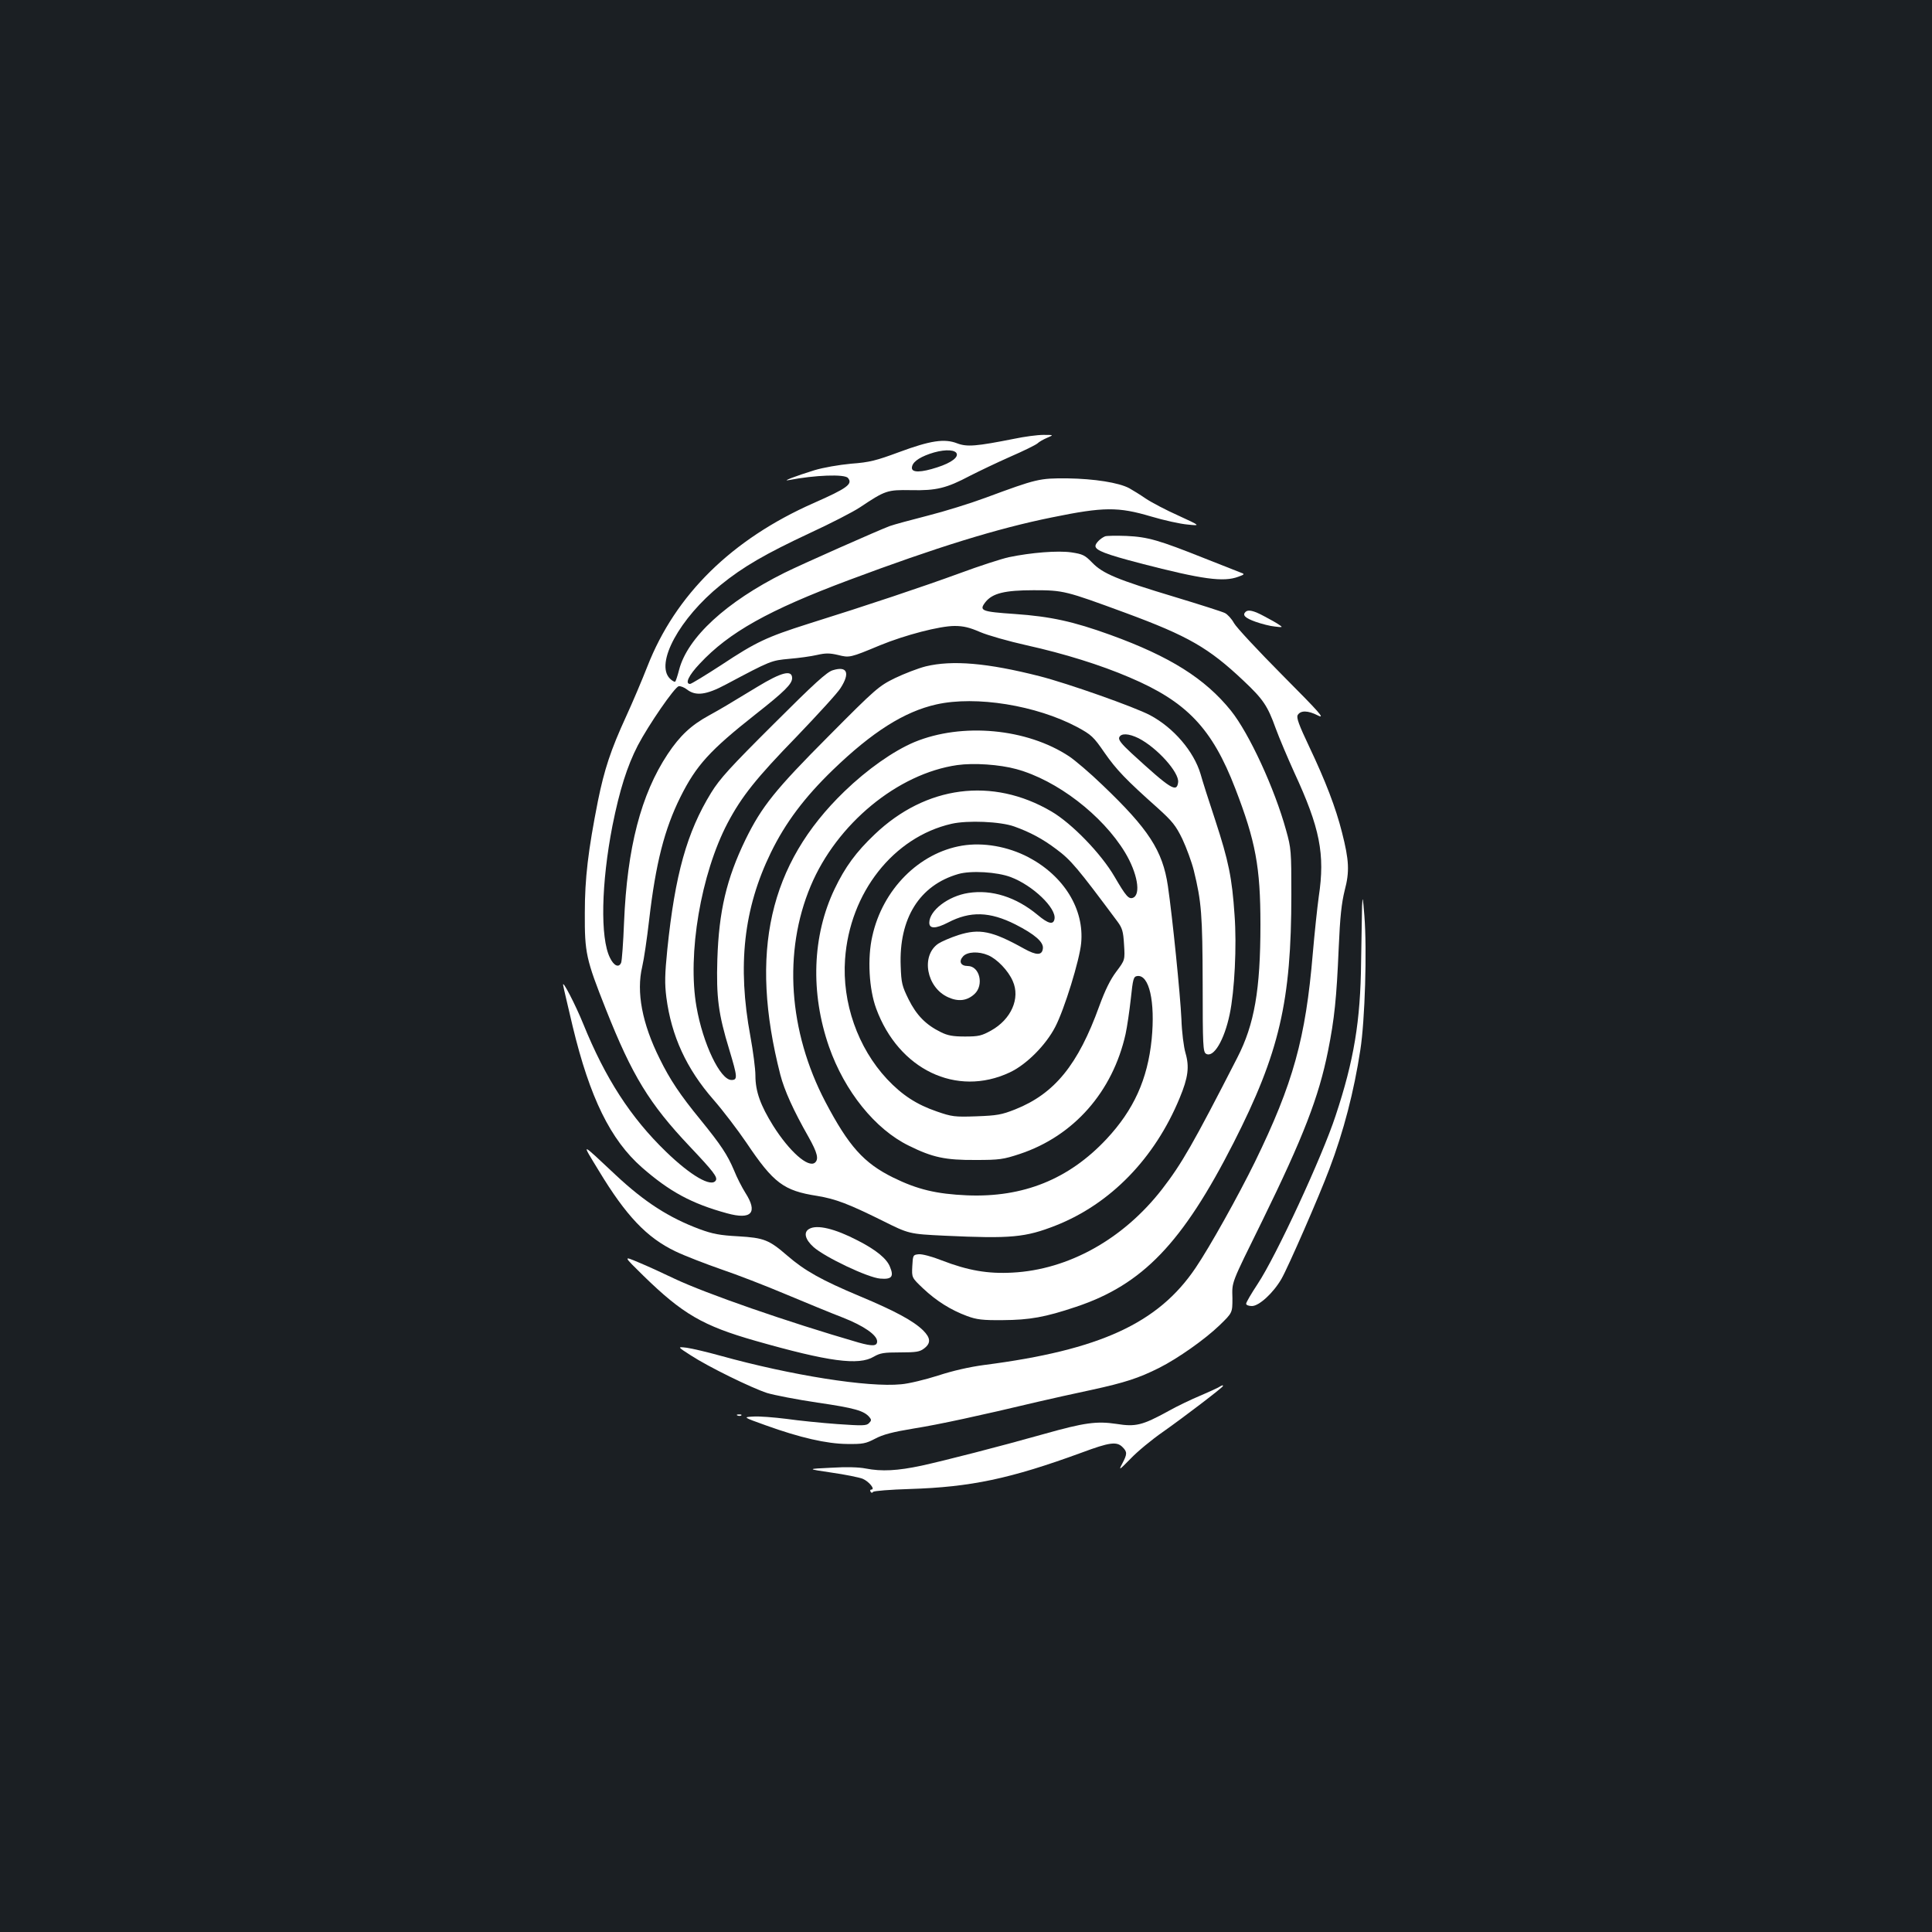 <?xml version="1.0" standalone="no"?>
<!DOCTYPE svg PUBLIC "-//W3C//DTD SVG 20010904//EN"
 "http://www.w3.org/TR/2001/REC-SVG-20010904/DTD/svg10.dtd">
<svg version="1.0" xmlns="http://www.w3.org/2000/svg"
 width="1000pt" height="1000pt" viewBox="0 0 1000 1000"
 preserveAspectRatio="xMidYMid meet">
<rect width="100%" height="100%" fill="#1b1f23"/>
<g transform="translate(0,1000) scale(0.1,-0.1)"
fill="#ffffff" stroke="none">
<path d="M5250 7729 c-197 -39 -244 -43 -295 -24 -66 26 -139 15 -301 -45
-119 -44 -153 -53 -248 -60 -64 -6 -145 -20 -191 -34 -97 -30 -173 -59 -132
-51 134 26 289 32 306 11 26 -31 -3 -53 -178 -130 -423 -187 -715 -474 -860
-845 -27 -69 -77 -187 -111 -261 -79 -172 -112 -273 -145 -435 -51 -258 -68
-401 -68 -580 -1 -208 6 -239 109 -499 136 -343 224 -488 434 -710 123 -130
145 -159 135 -176 -23 -37 -129 24 -258 149 -183 177 -314 380 -428 661 -40
99 -111 236 -104 200 2 -14 25 -109 49 -212 89 -370 196 -588 359 -731 143
-125 257 -187 440 -237 127 -35 161 3 95 106 -17 27 -44 79 -59 117 -34 80
-66 129 -174 262 -105 128 -158 208 -210 314 -92 184 -122 347 -91 477 9 38
25 147 36 243 34 293 79 469 162 636 82 164 152 241 389 428 150 118 189 157
189 187 0 45 -55 31 -180 -45 -158 -96 -185 -112 -250 -148 -92 -50 -151 -105
-214 -200 -138 -208 -210 -484 -226 -872 -4 -104 -11 -198 -15 -208 -12 -28
-38 -16 -58 26 -51 102 -45 386 13 683 37 185 76 308 131 415 56 107 191 303
212 307 9 2 29 -6 43 -17 45 -35 100 -28 201 26 235 125 234 124 329 133 49 4
113 13 143 20 44 10 65 10 108 0 60 -15 62 -15 218 50 129 53 309 100 386 100
46 0 78 -8 131 -31 39 -17 148 -48 242 -69 194 -43 383 -102 532 -166 297
-126 428 -264 548 -576 105 -272 130 -406 130 -703 0 -338 -31 -517 -120 -690
-229 -447 -287 -548 -389 -680 -201 -259 -485 -417 -775 -432 -127 -7 -230 11
-365 63 -50 20 -103 34 -120 32 -29 -3 -30 -4 -33 -62 -3 -59 -3 -59 56 -115
69 -65 144 -112 228 -143 49 -18 79 -22 184 -21 140 1 219 15 380 69 344 115
550 329 815 849 237 466 299 731 299 1285 0 225 -1 239 -27 332 -60 218 -192
503 -286 620 -134 166 -315 280 -624 392 -191 69 -308 95 -494 108 -174 12
-187 17 -152 62 36 45 99 61 249 61 155 0 165 -3 475 -117 325 -120 431 -181
611 -351 102 -96 125 -130 167 -247 19 -52 63 -155 96 -228 133 -287 160 -423
127 -642 -8 -58 -22 -190 -31 -295 -37 -439 -101 -672 -300 -1080 -86 -175
-233 -439 -307 -548 -193 -286 -495 -425 -1093 -502 -76 -10 -164 -30 -240
-55 -66 -21 -152 -42 -191 -45 -170 -17 -568 46 -936 148 -68 19 -145 37 -173
41 -50 6 -50 6 20 -39 92 -60 313 -168 395 -195 36 -11 154 -34 262 -50 192
-28 240 -42 268 -75 11 -13 11 -18 -2 -31 -13 -14 -34 -14 -164 -5 -82 6 -201
18 -264 27 -64 8 -140 14 -170 12 -55 -3 -55 -3 65 -46 175 -63 313 -95 420
-96 81 -1 96 2 144 27 41 22 91 35 200 53 132 21 339 66 646 139 61 14 184 42
275 61 174 38 244 61 350 114 97 49 236 147 312 220 67 65 67 65 67 140 -2 88
-10 67 154 400 214 437 293 642 341 881 33 165 44 272 55 530 7 165 15 235 31
300 26 98 23 156 -14 301 -32 127 -85 265 -169 442 -54 114 -68 152 -60 165
15 25 53 24 104 -2 40 -20 11 13 -183 208 -126 127 -239 248 -251 270 -12 22
-33 45 -47 52 -14 7 -130 44 -259 83 -299 90 -373 121 -428 178 -38 39 -49 44
-108 53 -70 10 -208 -1 -323 -25 -37 -8 -152 -45 -257 -84 -189 -69 -472 -164
-782 -261 -214 -68 -270 -94 -448 -212 -83 -54 -157 -99 -163 -99 -28 0 -8 44
50 105 151 162 356 277 773 433 449 168 767 267 1050 324 268 55 343 55 512 5
67 -20 153 -39 190 -42 68 -7 68 -7 -47 46 -63 28 -139 68 -169 88 -29 20 -68
44 -86 54 -54 29 -181 49 -320 51 -146 1 -158 -2 -423 -100 -78 -29 -213 -71
-300 -93 -86 -22 -175 -46 -197 -54 -59 -22 -459 -199 -545 -242 -301 -150
-502 -335 -545 -502 -8 -31 -17 -58 -20 -61 -3 -3 -16 4 -28 16 -77 78 50 312
263 484 115 94 235 163 462 269 106 49 223 109 259 133 132 88 141 91 264 89
131 -3 184 10 305 74 47 24 141 69 209 99 69 30 132 61 141 69 8 8 31 21 50
29 35 15 35 15 -20 15 -30 0 -98 -9 -150 -20z m-301 -72 c17 -21 -23 -52 -98
-76 -83 -27 -131 -28 -131 -3 0 27 32 52 92 73 63 22 121 24 137 6z"/>
<path d="M5720 7224 c-24 -10 -50 -36 -50 -50 0 -23 54 -43 233 -90 321 -83
430 -98 507 -69 31 11 33 14 15 20 -11 4 -96 38 -190 75 -236 94 -293 111
-405 116 -52 2 -102 1 -110 -2z"/>
<path d="M6447 6833 c-18 -17 -2 -32 51 -51 31 -11 77 -23 101 -25 40 -5 42
-4 22 9 -11 8 -46 28 -77 44 -55 30 -84 36 -97 23z"/>
<path d="M4792 6551 c-40 -10 -112 -38 -160 -61 -83 -41 -98 -53 -342 -299
-278 -279 -347 -365 -431 -536 -99 -204 -138 -372 -146 -620 -6 -196 5 -283
62 -469 42 -140 44 -156 11 -156 -58 0 -148 188 -181 379 -48 272 23 688 161
951 73 138 148 232 358 448 109 114 212 226 227 251 50 78 34 115 -40 92 -30
-8 -97 -69 -307 -279 -224 -223 -278 -282 -323 -355 -126 -205 -187 -424 -227
-811 -13 -130 -14 -176 -5 -248 26 -200 104 -370 244 -530 49 -56 125 -156
170 -222 141 -210 193 -249 367 -276 96 -16 161 -41 335 -127 140 -70 140 -70
325 -79 343 -16 417 -9 575 53 283 112 512 347 641 660 44 106 51 161 30 233
-9 31 -19 108 -21 175 -6 128 -46 524 -70 689 -27 183 -100 295 -339 523 -64
62 -142 128 -172 148 -219 145 -554 176 -801 74 -109 -46 -244 -141 -362 -255
-391 -377 -494 -834 -332 -1467 21 -81 68 -185 146 -322 46 -82 54 -115 33
-133 -35 -28 -132 58 -216 191 -66 106 -92 178 -92 260 0 35 -12 126 -26 203
-68 366 -35 662 106 951 75 154 174 286 321 428 204 197 370 302 536 339 205
46 517 -5 728 -117 74 -40 85 -50 142 -133 62 -89 111 -140 276 -287 75 -68
93 -90 127 -160 21 -45 48 -118 59 -162 40 -163 45 -229 46 -589 0 -318 2
-350 17 -360 39 -24 95 70 123 205 25 119 37 353 25 513 -13 193 -31 280 -100
491 -33 99 -67 206 -76 239 -35 117 -139 239 -261 304 -81 43 -427 165 -572
202 -271 69 -452 84 -589 51z m1101 -372 c96 -49 211 -177 205 -228 -7 -56
-38 -36 -242 151 -51 47 -68 69 -63 81 9 23 49 21 100 -4z m-632 -160 c209
-57 445 -238 562 -431 64 -106 84 -218 41 -235 -22 -8 -36 8 -95 109 -69 119
-221 276 -327 338 -305 179 -650 134 -915 -119 -96 -91 -153 -169 -207 -282
-116 -242 -126 -538 -29 -817 81 -231 239 -427 413 -512 123 -61 189 -75 346
-74 123 0 143 3 228 31 280 93 481 322 548 621 8 37 20 119 27 182 11 104 14
115 33 118 62 9 94 -132 75 -327 -21 -208 -93 -366 -234 -517 -195 -208 -431
-303 -722 -291 -158 7 -256 30 -382 92 -152 75 -230 162 -351 392 -191 365
-219 777 -76 1117 135 322 451 582 759 626 85 12 219 3 306 -21z m-11 -297
c81 -29 147 -64 217 -117 76 -56 110 -97 317 -375 25 -34 30 -51 34 -119 5
-80 5 -80 -40 -140 -31 -41 -58 -96 -88 -178 -110 -305 -232 -454 -435 -535
-71 -28 -94 -32 -201 -36 -113 -4 -127 -2 -205 25 -105 36 -180 85 -258 168
-151 162 -233 395 -217 620 24 344 250 632 551 701 83 19 253 12 325 -14z"/>
<path d="M4980 5623 c-223 -37 -412 -227 -465 -469 -26 -113 -17 -274 20 -374
116 -316 416 -460 691 -331 86 40 187 141 236 236 47 90 126 346 134 433 17
176 -89 348 -273 445 -107 56 -234 78 -343 60z m252 -163 c114 -43 237 -161
226 -217 -6 -31 -32 -25 -88 22 -111 92 -237 132 -358 113 -104 -16 -202 -91
-202 -154 0 -32 33 -32 97 1 115 60 216 57 349 -10 100 -51 146 -91 142 -124
-4 -37 -33 -37 -98 -1 -165 92 -230 105 -340 70 -40 -13 -86 -33 -103 -44 -92
-62 -62 -228 51 -278 53 -24 98 -18 136 17 50 46 27 145 -35 145 -37 0 -48 24
-24 50 22 24 80 27 129 6 46 -19 105 -80 128 -134 40 -89 -8 -198 -112 -256
-49 -27 -64 -31 -135 -31 -63 0 -90 5 -126 23 -77 38 -125 87 -166 169 -34 69
-38 85 -41 172 -10 247 97 419 298 477 65 19 201 11 272 -16z"/>
<path d="M7050 5310 c-1 -36 -3 -166 -5 -290 -3 -304 -37 -509 -132 -795 -69
-211 -308 -727 -403 -870 -33 -50 -60 -96 -60 -103 0 -7 13 -12 30 -12 37 0
111 68 153 141 33 57 195 427 248 569 74 195 127 400 160 615 24 153 35 517
21 695 -8 99 -9 106 -12 50z"/>
<path d="M3099 3941 c142 -235 249 -347 397 -418 50 -24 157 -65 237 -93 80
-27 230 -85 334 -129 103 -43 236 -98 296 -121 107 -42 177 -90 177 -123 0
-25 -24 -26 -96 -6 -369 107 -789 253 -954 331 -58 28 -141 66 -185 84 -80 34
-80 34 25 -69 203 -198 307 -259 580 -337 379 -108 535 -129 613 -82 33 19 52
22 136 22 84 0 102 3 125 21 35 27 33 54 -6 93 -50 49 -146 101 -328 177 -198
83 -285 132 -374 209 -96 83 -121 93 -256 101 -93 5 -131 12 -199 37 -160 60
-284 140 -434 280 -187 175 -179 173 -88 23z"/>
<path d="M4188 3639 c-30 -17 -21 -54 22 -93 59 -53 282 -159 346 -164 60 -5
72 10 50 62 -17 42 -72 87 -166 135 -119 62 -212 84 -252 60z"/>
<path d="M6305 2818 c-11 -6 -53 -25 -95 -43 -41 -17 -115 -52 -163 -79 -135
-74 -169 -82 -269 -66 -101 15 -164 7 -373 -52 -238 -67 -512 -137 -634 -164
-127 -27 -207 -31 -290 -15 -34 7 -101 9 -180 4 -126 -6 -126 -6 2 -25 71 -10
144 -25 162 -32 33 -14 67 -56 45 -56 -6 0 -8 -5 -4 -11 4 -7 9 -7 13 -1 3 5
89 12 191 15 315 10 519 53 888 188 145 54 182 59 212 29 25 -25 25 -36 -1
-85 -20 -38 -17 -36 43 25 34 36 110 99 168 139 105 74 310 230 310 237 0 6
-3 5 -25 -8z"/>
<path d="M3818 2673 c7 -3 16 -2 19 1 4 3 -2 6 -13 5 -11 0 -14 -3 -6 -6z"/>
</g>
</svg>
